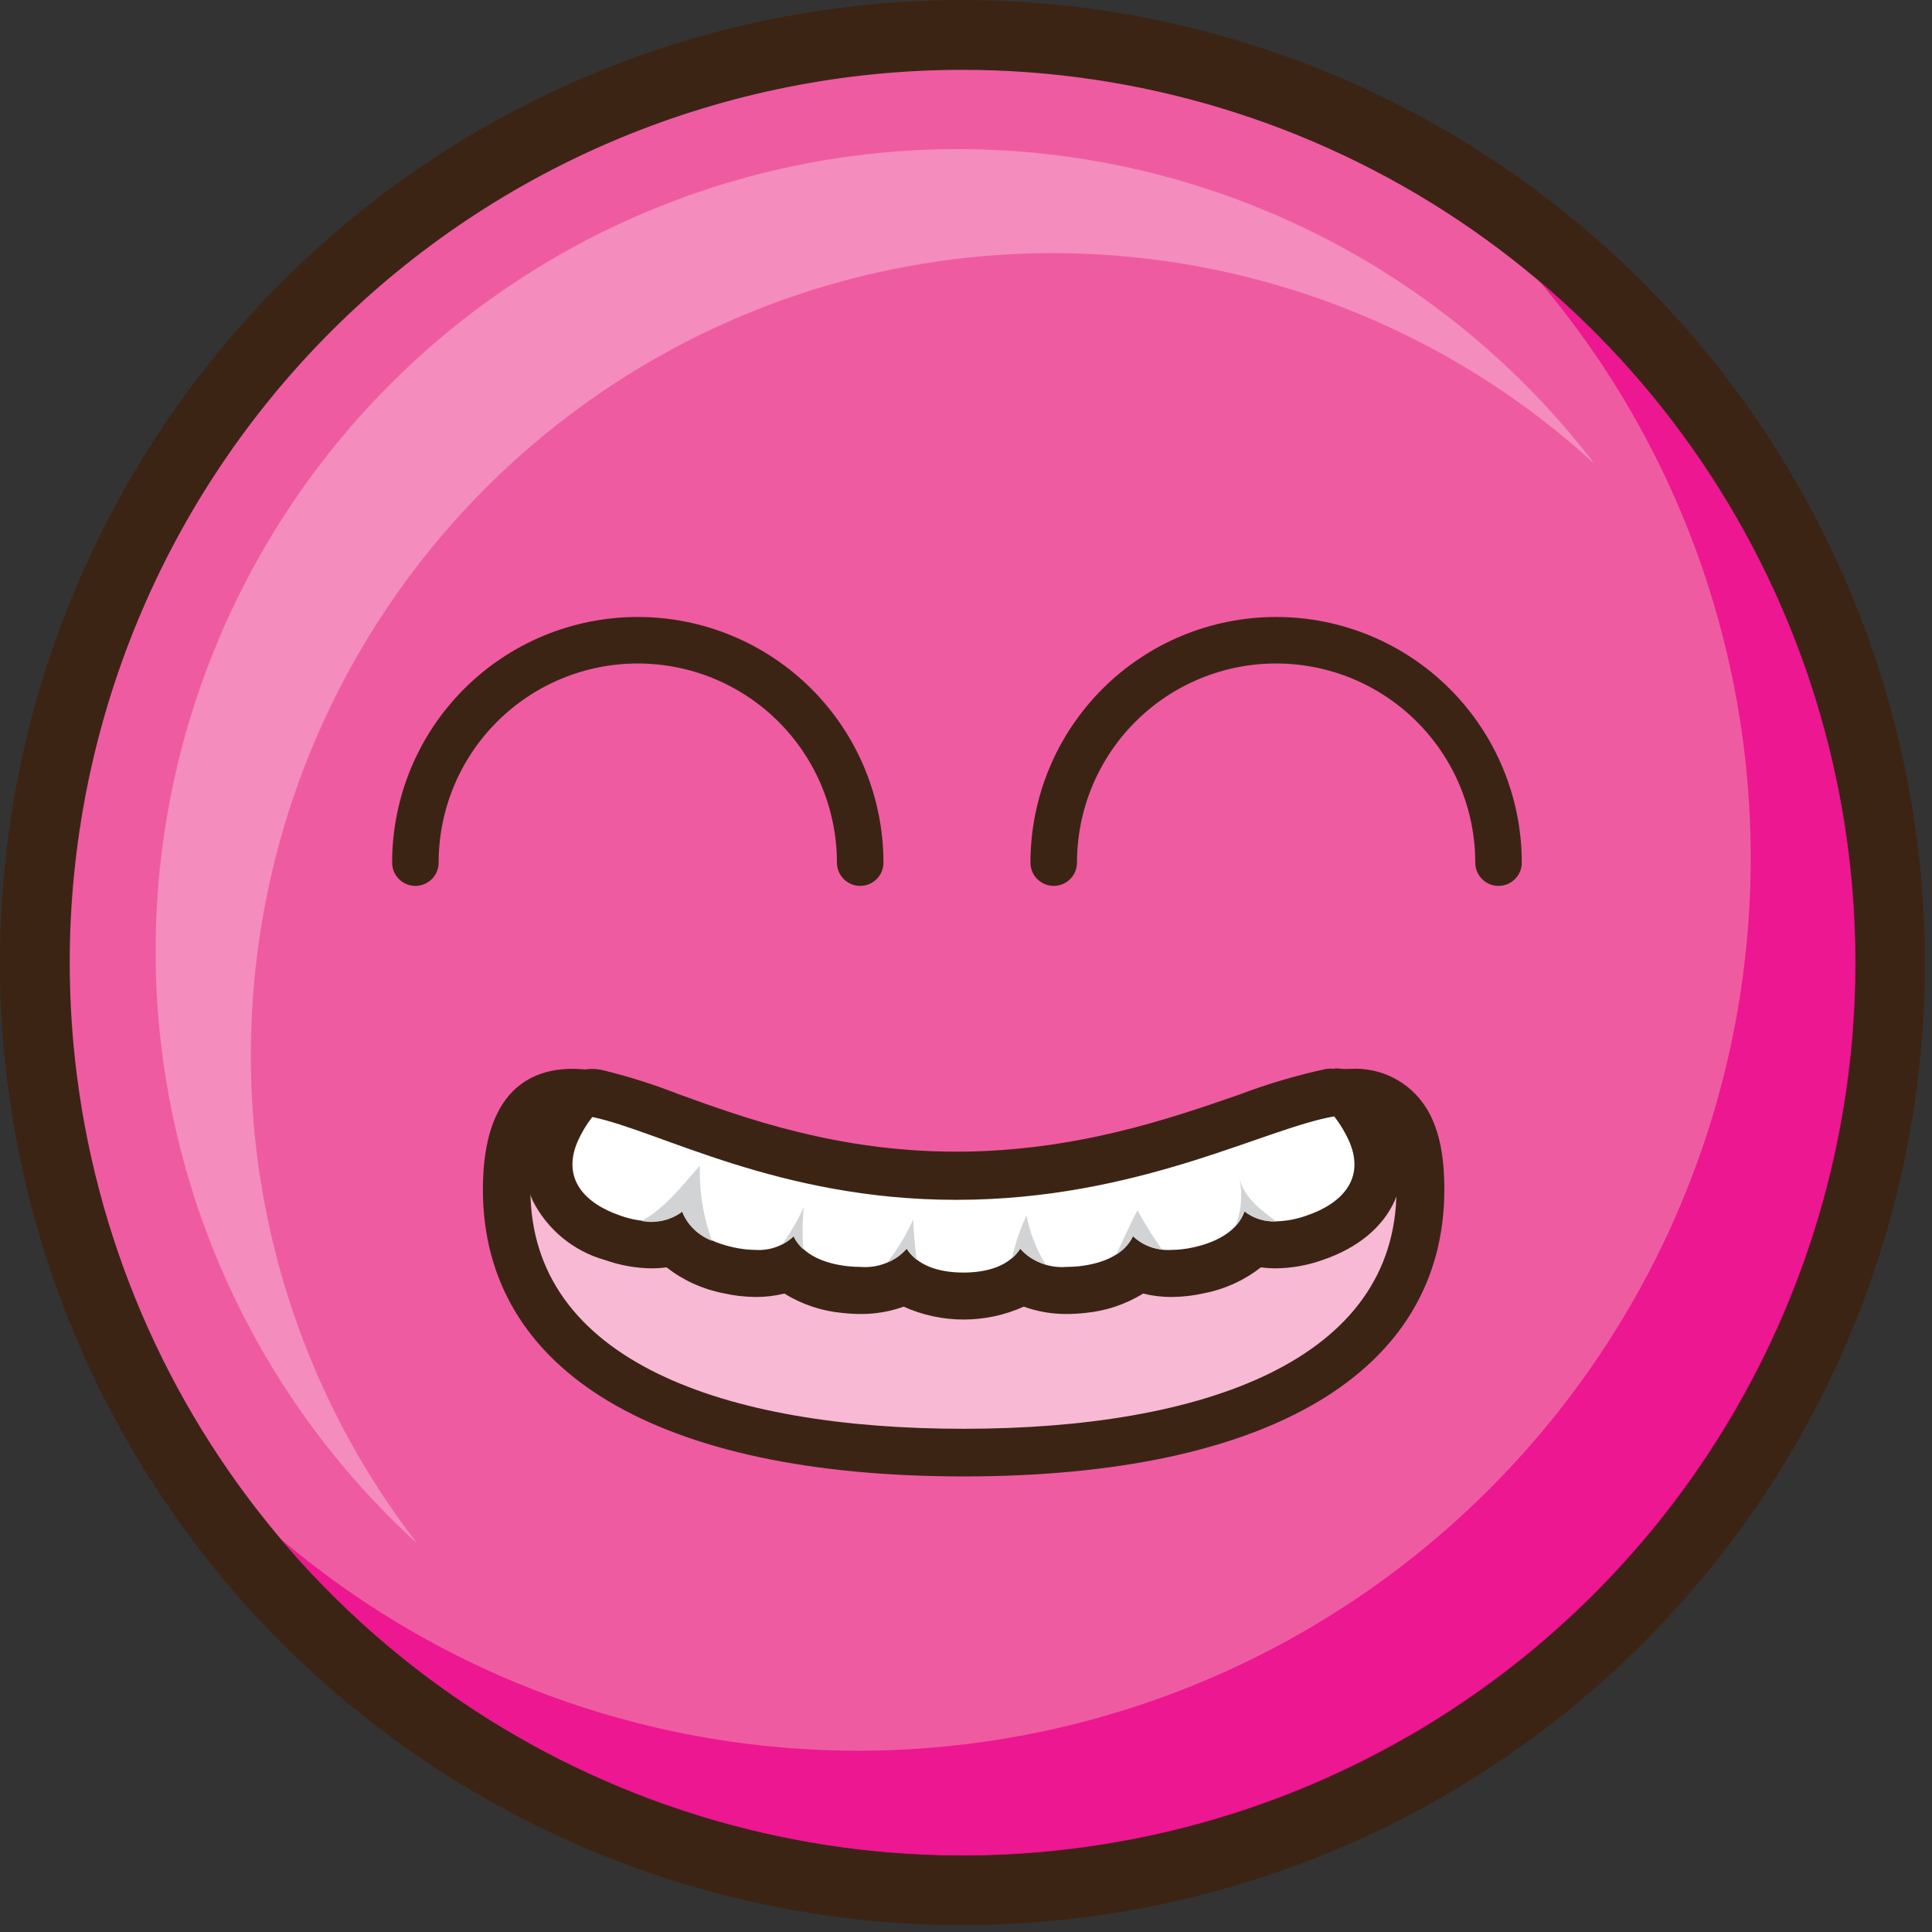 <svg width="174" height="174" viewBox="0 0 174 174" fill="none" xmlns="http://www.w3.org/2000/svg">
<rect x="0" y="0" width="174" height="174" fill="#333333" stroke="none"/>
<g clip-path="url(#clip0_3247_2913)">
<path d="M86.681 170.23C70.156 170.23 54.002 165.33 40.262 156.149C26.522 146.968 15.813 133.918 9.49 118.651C3.166 103.384 1.512 86.584 4.737 70.376C7.962 54.169 15.92 39.282 27.606 27.598C39.291 15.913 54.179 7.957 70.387 4.734C86.595 1.512 103.394 3.168 118.661 9.493C133.928 15.818 146.976 26.528 156.155 40.269C165.334 54.01 170.233 70.165 170.231 86.69C170.207 108.841 161.397 130.077 145.733 145.739C130.069 161.401 108.831 170.209 86.681 170.23Z" fill="#EF5BA1"/>
<path d="M86.68 6.29C102.582 6.29 118.126 11.005 131.348 19.84C144.57 28.674 154.875 41.231 160.96 55.922C167.045 70.613 168.638 86.779 165.535 102.375C162.433 117.971 154.776 132.297 143.532 143.541C132.288 154.786 117.962 162.443 102.366 165.545C86.769 168.647 70.604 167.055 55.913 160.97C41.221 154.885 28.665 144.58 19.83 131.358C10.996 118.136 6.28 102.592 6.28 86.69C6.279 76.131 8.358 65.676 12.398 55.921C16.438 46.166 22.36 37.302 29.826 29.836C37.292 22.37 46.156 16.447 55.911 12.407C65.666 8.367 76.122 6.289 86.68 6.29ZM86.68 0C69.535 0 52.774 5.084 38.518 14.61C24.262 24.136 13.15 37.675 6.589 53.515C0.028 69.356 -1.689 86.786 1.656 103.602C5.001 120.419 13.257 135.865 25.381 147.989C37.505 160.113 52.952 168.369 69.768 171.714C86.584 175.059 104.015 173.342 119.855 166.781C135.696 160.22 149.235 149.108 158.76 134.852C168.286 120.596 173.37 103.836 173.37 86.69C173.344 63.706 164.202 41.672 147.95 25.42C131.698 9.168 109.664 0.026 86.68 0Z" fill="#3C2415"/>
<g opacity="0.3">
<path d="M22.591 94.98C22.598 80.969 26.68 67.262 34.341 55.531C42.001 43.799 52.909 34.549 65.734 28.908C78.559 23.267 92.749 21.479 106.573 23.761C120.397 26.043 133.259 32.296 143.591 41.76C137.498 33.798 129.815 27.192 121.03 22.362C112.245 17.532 102.55 14.584 92.564 13.705C82.577 12.827 72.516 14.037 63.023 17.26C53.529 20.482 44.811 25.646 37.422 32.422C30.034 39.198 24.137 47.438 20.107 56.618C16.077 65.798 14.003 75.716 14.016 85.741C14.029 95.767 16.129 105.68 20.183 114.849C24.236 124.018 30.154 132.243 37.561 139C27.83 126.391 22.564 110.907 22.591 94.98Z" fill="white"/>
</g>
<g style="mix-blend-mode:multiply" opacity="0.75">
<path d="M138.65 25.34C151.677 40.736 158.442 60.465 157.604 80.615C156.766 100.765 148.386 119.864 134.125 134.125C119.864 148.386 100.765 156.766 80.615 157.604C60.465 158.442 40.736 151.677 25.34 138.65C32.523 147.14 41.39 154.047 51.379 158.935C61.369 163.822 72.263 166.585 83.375 167.047C94.486 167.509 105.573 165.661 115.933 161.62C126.294 157.578 135.704 151.431 143.568 143.568C151.431 135.704 157.578 126.294 161.62 115.934C165.661 105.573 167.509 94.486 167.047 83.375C166.585 72.263 163.822 61.369 158.934 51.38C154.047 41.39 147.139 32.523 138.65 25.34Z" fill="#EC008C"/>
</g>
<path d="M37.41 77.69C37.41 72.378 39.52 67.283 43.277 63.527C47.033 59.77 52.128 57.66 57.44 57.66C62.752 57.66 67.847 59.77 71.603 63.527C75.36 67.283 77.47 72.378 77.47 77.69" stroke="#3C2415" stroke-width="4.19" stroke-linecap="round" stroke-linejoin="round"/>
<path d="M94.9 77.69C94.9 72.378 97.011 67.283 100.767 63.527C104.523 59.77 109.618 57.66 114.93 57.66C120.243 57.66 125.337 59.77 129.094 63.527C132.85 67.283 134.96 72.378 134.96 77.69" stroke="#3C2415" stroke-width="4.19" stroke-linecap="round" stroke-linejoin="round"/>
<path d="M86.76 130.85C60.6 130.85 45.6 122.21 45.6 107.15C45.6 104.99 45.6 98.42 51.53 98.42C53.85 98.42 56.72 99.42 60.35 100.77C66.55 103.01 75.03 106.08 86.08 106.08C97.13 106.08 105.87 103.08 112.26 100.83C116.15 99.48 119.26 98.42 121.69 98.42C127.91 98.42 127.91 104.99 127.91 107.15C127.91 122.19 112.91 130.85 86.76 130.85Z" fill="#F7B9D4"/>
<path d="M121.69 100.54C124.4 100.54 125.77 102.22 125.77 107.13C125.77 122.56 108.3 128.68 86.77 128.68C65.24 128.68 47.77 122.56 47.77 107.13C47.77 102.22 49.02 100.54 51.56 100.54C57 100.54 68.36 108.2 86.11 108.2C103.86 108.2 115.93 100.54 121.72 100.54M121.72 96.26C118.9 96.26 115.72 97.37 111.59 98.79C105.34 100.95 96.77 103.92 86.11 103.92C75.45 103.92 67.16 100.92 61.11 98.74C57.28 97.35 54.25 96.26 51.56 96.26C47.88 96.26 43.49 98.14 43.49 107.13C43.49 123.55 59.27 132.97 86.79 132.97C114.31 132.97 130.08 123.55 130.08 107.13C130.08 103.81 129.53 101.43 128.36 99.64C127.643 98.548 126.653 97.661 125.489 97.069C124.324 96.476 123.025 96.197 121.72 96.26Z" fill="#3C2415"/>
<path d="M86.75 116.75C84.893 116.819 83.059 116.324 81.49 115.33C80.253 115.964 78.879 116.28 77.49 116.25C77.029 116.247 76.568 116.221 76.11 116.17C74.25 116.032 72.476 115.335 71.02 114.17C70.082 114.546 69.08 114.732 68.07 114.72C67.218 114.713 66.37 114.613 65.54 114.42C63.698 114.077 62.001 113.189 60.67 111.87C60.019 112.054 59.346 112.145 58.67 112.14C57.475 112.124 56.292 111.908 55.17 111.5C54.049 111.2 53.003 110.672 52.098 109.947C51.193 109.222 50.447 108.318 49.91 107.29C49.553 106.449 49.379 105.541 49.4 104.627C49.421 103.713 49.635 102.815 50.03 101.99C50.448 101.032 50.982 100.129 51.62 99.3C51.868 98.983 52.2 98.74 52.577 98.599C52.955 98.458 53.364 98.424 53.76 98.5C56.007 99.058 58.215 99.763 60.37 100.61C66.56 102.85 75.05 105.92 86.1 105.92C97.15 105.92 105.88 102.92 112.28 100.67C114.731 99.73 117.252 98.981 119.82 98.43H120.18C120.506 98.428 120.829 98.502 121.122 98.646C121.416 98.79 121.672 99 121.87 99.26C122.53 100.106 123.084 101.03 123.52 102.01C123.914 102.836 124.129 103.737 124.15 104.652C124.17 105.567 123.997 106.477 123.64 107.32C123.102 108.348 122.357 109.252 121.451 109.977C120.546 110.702 119.5 111.23 118.38 111.53C117.257 111.938 116.074 112.154 114.88 112.17C114.204 112.174 113.53 112.083 112.88 111.9C111.55 113.221 109.853 114.11 108.01 114.45C107.18 114.643 106.332 114.744 105.48 114.75C104.47 114.762 103.467 114.576 102.53 114.2C101.074 115.365 99.299 116.062 97.44 116.2C96.981 116.251 96.521 116.277 96.06 116.28C94.671 116.31 93.296 115.994 92.06 115.36C90.494 116.353 88.663 116.848 86.81 116.78L86.75 116.75Z" fill="white"/>
<path d="M120.16 100.54C120.707 101.245 121.167 102.014 121.53 102.83C122.95 106.18 120.87 108.39 117.67 109.48C116.768 109.804 115.819 109.98 114.86 110C113.857 110.035 112.873 109.717 112.08 109.1C111.49 110.79 109.72 111.84 107.52 112.33C106.844 112.485 106.154 112.566 105.46 112.57C104.836 112.607 104.211 112.516 103.623 112.302C103.034 112.089 102.496 111.758 102.04 111.33C101.28 112.95 99.41 113.79 97.19 114.04C96.808 114.079 96.424 114.099 96.04 114.1C95.265 114.164 94.486 114.048 93.763 113.762C93.039 113.476 92.392 113.027 91.87 112.45C90.94 113.97 89 114.61 86.77 114.61C84.54 114.61 82.6 113.97 81.67 112.45C81.149 113.028 80.502 113.477 79.778 113.763C79.055 114.049 78.275 114.165 77.5 114.1C77.12 114.099 76.739 114.079 76.36 114.04C74.12 113.79 72.26 112.95 71.5 111.33C71.044 111.758 70.506 112.089 69.918 112.302C69.33 112.516 68.705 112.607 68.08 112.57C67.387 112.566 66.696 112.485 66.02 112.33C63.82 111.84 62.02 110.79 61.46 109.1C60.669 109.718 59.684 110.037 58.68 110C57.722 109.98 56.773 109.804 55.87 109.48C52.67 108.39 50.59 106.18 52.01 102.83C52.36 102.035 52.806 101.286 53.34 100.6C59.34 101.83 70.1 108.06 86.11 108.06C102.53 108.06 113.94 101.59 120.19 100.54M120.19 96.26C119.954 96.24 119.717 96.24 119.48 96.26C116.795 96.837 114.158 97.616 111.59 98.59C105.34 100.76 96.77 103.72 86.11 103.72C75.45 103.72 67.11 100.72 61.11 98.54C58.859 97.657 56.551 96.928 54.2 96.36C53.411 96.196 52.592 96.258 51.836 96.54C51.081 96.821 50.42 97.31 49.93 97.95C49.19 98.911 48.569 99.959 48.08 101.07C47.563 102.17 47.286 103.368 47.267 104.583C47.248 105.799 47.487 107.004 47.97 108.12C48.625 109.418 49.542 110.565 50.665 111.488C51.788 112.41 53.09 113.089 54.49 113.48C55.836 113.96 57.252 114.214 58.68 114.23C59.132 114.231 59.583 114.2 60.03 114.14C61.512 115.299 63.245 116.094 65.09 116.46C66.075 116.686 67.081 116.803 68.09 116.81C68.95 116.812 69.806 116.708 70.64 116.5C72.233 117.486 74.034 118.085 75.9 118.25C76.435 118.309 76.972 118.339 77.51 118.34C78.829 118.352 80.14 118.128 81.38 117.68C83.082 118.444 84.925 118.84 86.79 118.84C88.655 118.84 90.499 118.444 92.2 117.68C93.445 118.127 94.758 118.351 96.08 118.34C96.618 118.339 97.156 118.309 97.69 118.25C99.556 118.085 101.358 117.486 102.95 116.5C103.784 116.708 104.641 116.812 105.5 116.81C106.51 116.803 107.516 116.686 108.5 116.46C110.345 116.094 112.079 115.299 113.56 114.14C114.008 114.2 114.459 114.231 114.91 114.23C116.342 114.213 117.761 113.96 119.11 113.48C122.28 112.4 124.54 110.54 125.62 108.11C126.104 107.004 126.345 105.806 126.327 104.599C126.31 103.392 126.035 102.202 125.52 101.11C125.021 99.956 124.376 98.87 123.6 97.88C123.199 97.363 122.685 96.945 122.098 96.657C121.51 96.369 120.865 96.22 120.21 96.22L120.19 96.26Z" fill="#3C2415"/>
<path d="M63.031 104.97C61.411 106.82 59.881 108.82 57.781 109.97C58.415 110.091 59.066 110.078 59.695 109.934C60.323 109.789 60.914 109.515 61.431 109.13C61.673 109.729 62.038 110.272 62.501 110.723C62.964 111.174 63.516 111.524 64.121 111.75C63.334 109.579 62.964 107.279 63.031 104.97Z" fill="#D1D3D4"/>
<path d="M72.401 108.69C71.856 109.874 71.203 111.005 70.451 112.07C70.824 111.882 71.162 111.631 71.451 111.33C71.665 111.791 71.975 112.2 72.361 112.53C72.245 111.252 72.258 109.965 72.401 108.69Z" fill="#D1D3D4"/>
<path d="M79.9 113.7C80.585 113.452 81.187 113.019 81.64 112.45C81.882 112.838 82.194 113.177 82.56 113.45C82.394 112.246 82.29 111.035 82.25 109.82C81.631 111.206 80.841 112.509 79.9 113.7Z" fill="#D1D3D4"/>
<path d="M91.16 113.3C91.451 113.058 91.701 112.771 91.9 112.45C92.48 113.152 93.274 113.644 94.16 113.85C93.329 112.506 92.749 111.022 92.45 109.47C91.871 110.691 91.438 111.977 91.16 113.3Z" fill="#D1D3D4"/>
<path d="M100.52 113C101.176 112.601 101.704 112.021 102.04 111.33C102.74 112.019 103.66 112.44 104.64 112.52C103.846 111.389 103.112 110.217 102.44 109.01C101.74 110.31 101.16 111.68 100.52 113Z" fill="#D1D3D4"/>
<path d="M111.65 106.26C111.921 107.658 111.789 109.104 111.27 110.43C111.63 110.049 111.906 109.596 112.08 109.1C112.893 109.728 113.903 110.047 114.93 110C113.55 108.96 112.16 107.96 111.65 106.26Z" fill="#D1D3D4"/>
</g>
<defs>
<clipPath id="clip0_3247_2913">
<rect width="173.37" height="173.37" fill="white"/>
</clipPath>
</defs>
</svg>
